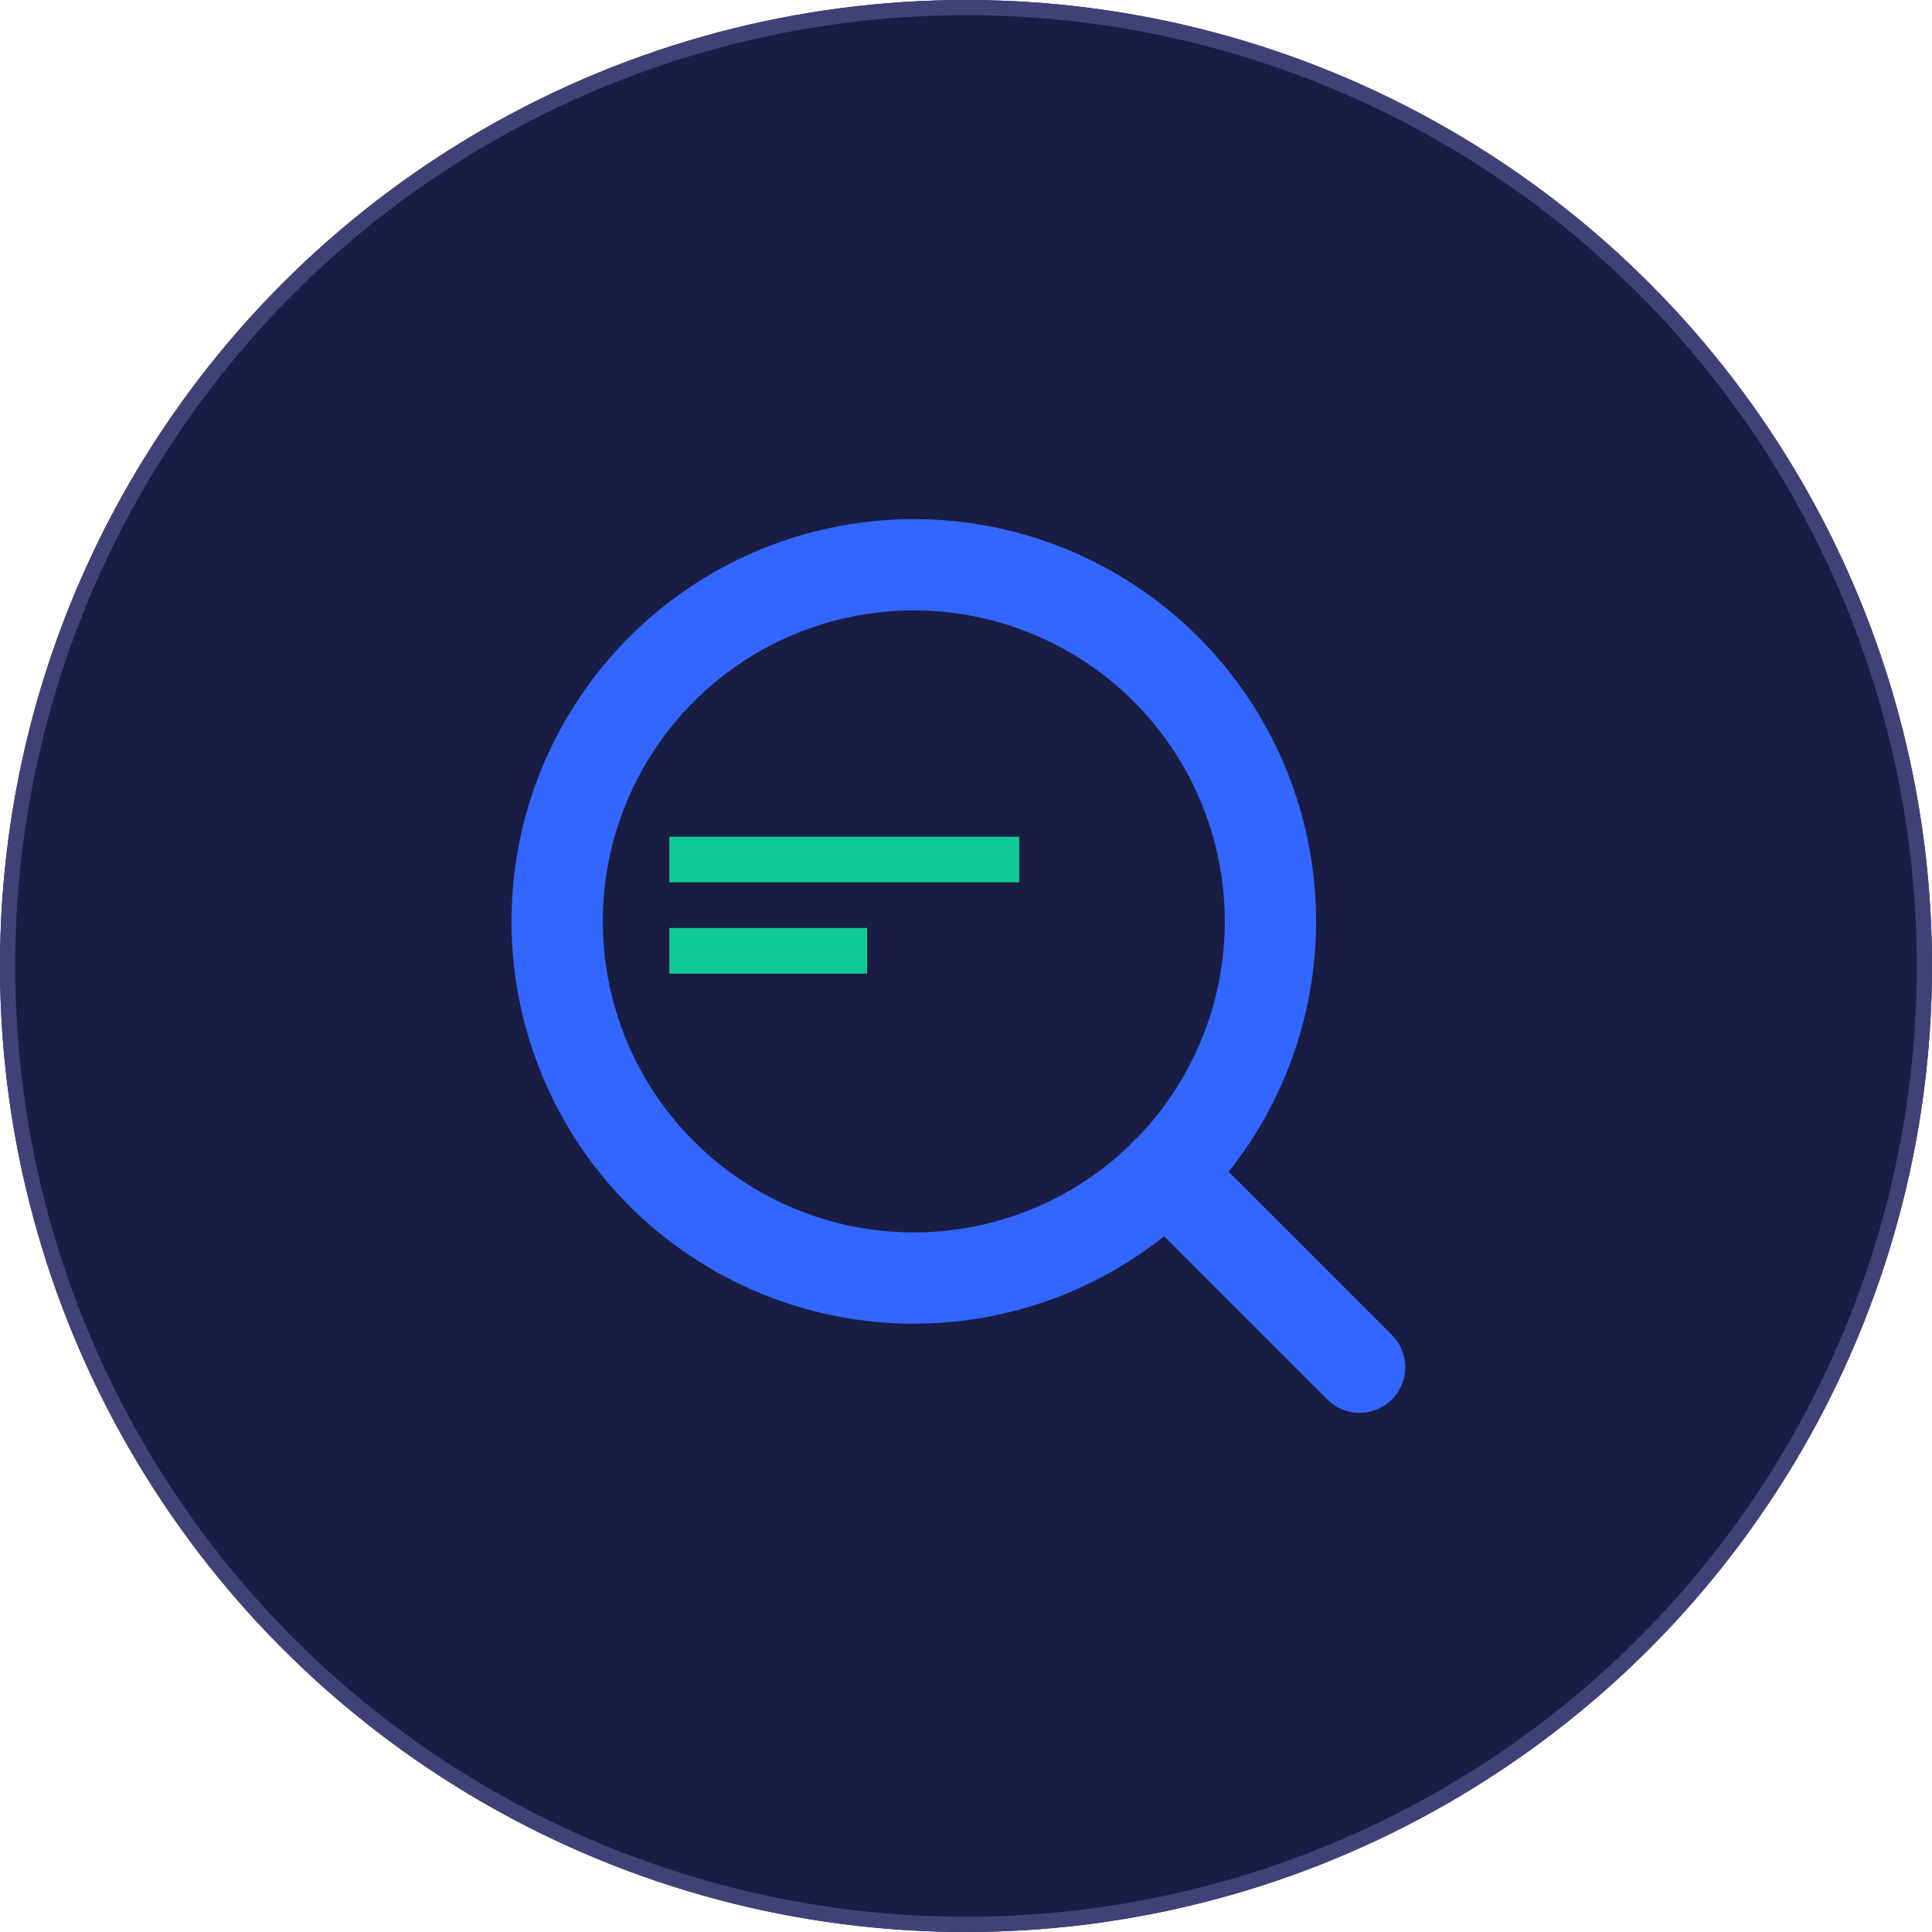 <svg xmlns="http://www.w3.org/2000/svg" width="127" height="127" viewBox="0 0 127 127">
    <defs>
        <style>
            .cls-2{fill:none;stroke:#36f;stroke-linecap:round;stroke-linejoin:round;stroke-width:6px}.cls-3{fill:#10ca93}
        </style>
    </defs>
    <g id="Search" transform="translate(-1053 -998)">
        <g id="Ellipse_54" fill="#191d43" stroke="#404277" transform="translate(1053 998)">
            <circle cx="63.5" cy="63.5" r="63.5" stroke="none"/>
            <circle cx="63.5" cy="63.5" r="63" fill="none"/>
        </g>
        <g id="Icon_feather-search" transform="translate(1085.126 1030.626)">
            <path id="Path_367" d="M51.386 27.943A23.443 23.443 0 1 1 27.943 4.5a23.443 23.443 0 0 1 23.443 23.443z" class="cls-2" transform="translate(0 0)"/>
            <path id="Path_368" d="M37.722 37.722L24.975 24.975" class="cls-2" transform="translate(19.525 19.525)"/>
        </g>
        <path id="Rectangle_752" d="M0 0H23V3H0z" class="cls-3" transform="translate(1097 1053)"/>
        <path id="Rectangle_753" d="M0 0H13V3H0z" class="cls-3" transform="translate(1097 1059)"/>
    </g>
</svg>
